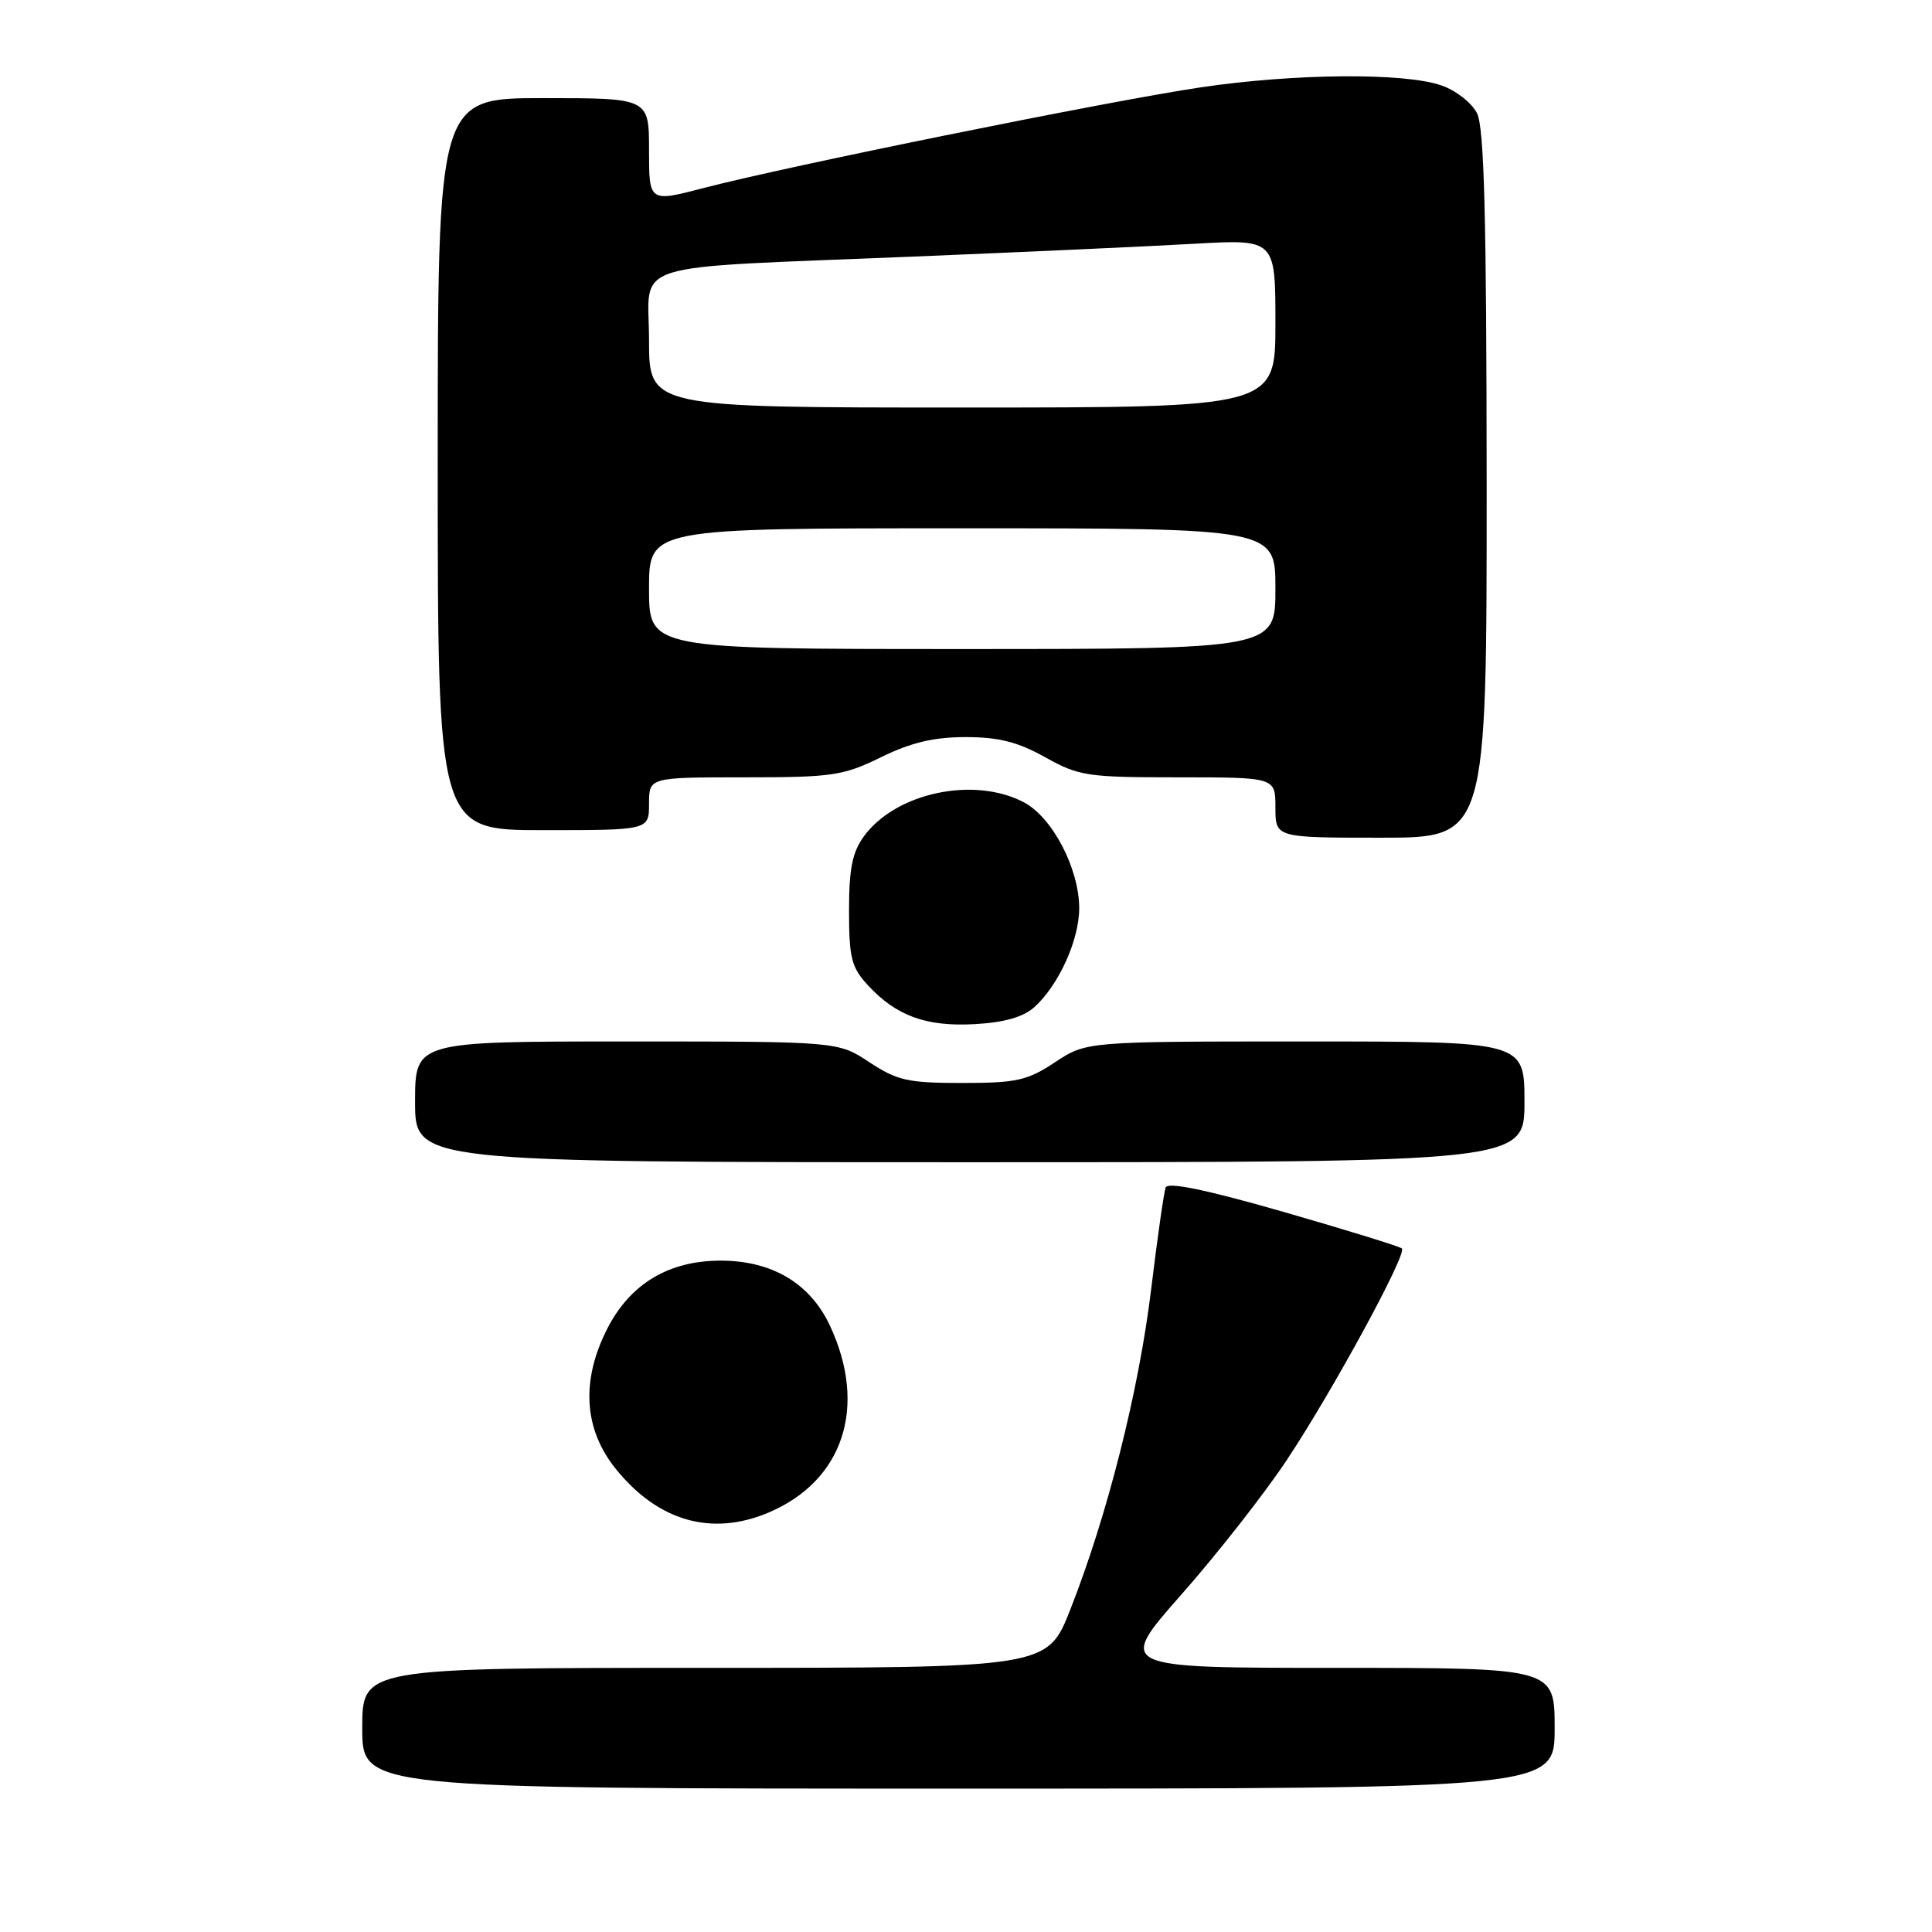 <?xml version="1.0" encoding="UTF-8" standalone="no"?>
<!DOCTYPE svg PUBLIC "-//W3C//DTD SVG 1.1//EN" "http://www.w3.org/Graphics/SVG/1.1/DTD/svg11.dtd" >
<svg xmlns="http://www.w3.org/2000/svg" xmlns:xlink="http://www.w3.org/1999/xlink" version="1.1" viewBox="0 0 256 256">
 <g >
 <path fill="currentColor"
d=" M 206.00 229.00 C 206.00 221.00 206.00 221.00 176.98 221.00 C 147.97 221.00 147.97 221.00 156.57 211.25 C 161.30 205.89 167.56 197.90 170.48 193.50 C 176.53 184.41 186.47 166.14 185.76 165.43 C 185.50 165.17 178.44 162.99 170.07 160.58 C 159.76 157.62 154.72 156.58 154.45 157.36 C 154.22 157.99 153.35 164.10 152.52 170.94 C 150.89 184.33 146.73 200.80 141.83 213.25 C 138.78 221.00 138.78 221.00 93.39 221.00 C 48.00 221.00 48.00 221.00 48.00 229.00 C 48.00 237.00 48.00 237.00 127.00 237.00 C 206.00 237.00 206.00 237.00 206.00 229.00 Z  M 101.75 200.46 C 111.75 196.28 115.01 186.39 109.95 175.61 C 107.33 170.04 102.28 167.04 95.50 167.04 C 88.59 167.04 83.48 170.12 80.44 176.11 C 76.95 183.00 77.36 189.41 81.63 194.68 C 87.20 201.56 94.26 203.59 101.75 200.46 Z  M 202.00 146.00 C 202.00 138.00 202.00 138.00 172.98 138.00 C 143.96 138.00 143.96 138.00 139.80 140.75 C 136.12 143.18 134.71 143.50 127.50 143.50 C 120.29 143.50 118.88 143.18 115.20 140.75 C 111.04 138.00 111.04 138.00 83.02 138.00 C 55.00 138.00 55.00 138.00 55.00 146.00 C 55.00 154.00 55.00 154.00 128.50 154.00 C 202.00 154.00 202.00 154.00 202.00 146.00 Z  M 137.07 133.44 C 140.29 130.53 143.00 124.54 143.00 120.36 C 143.00 115.09 139.44 108.28 135.65 106.30 C 129.05 102.84 118.73 105.03 114.50 110.78 C 112.94 112.90 112.50 115.07 112.50 120.67 C 112.50 126.93 112.82 128.18 115.00 130.55 C 118.77 134.63 122.75 136.07 129.21 135.70 C 133.11 135.48 135.60 134.76 137.07 133.44 Z  M 196.99 64.25 C 196.97 28.64 196.67 16.90 195.71 15.00 C 195.01 13.62 192.89 11.96 190.97 11.31 C 186.04 9.61 171.57 9.73 159.13 11.57 C 147.17 13.34 104.33 22.01 93.25 24.91 C 86.00 26.80 86.00 26.80 86.00 19.90 C 86.00 13.00 86.00 13.00 72.00 13.00 C 58.00 13.00 58.00 13.00 58.00 61.50 C 58.00 110.00 58.00 110.00 72.00 110.00 C 86.00 110.00 86.00 110.00 86.00 106.50 C 86.00 103.00 86.00 103.00 98.65 103.00 C 110.33 103.00 111.72 102.79 116.75 100.33 C 120.73 98.38 123.75 97.67 127.96 97.67 C 132.33 97.67 134.85 98.31 138.48 100.33 C 142.96 102.84 144.04 103.00 156.13 103.00 C 169.00 103.00 169.00 103.00 169.00 107.00 C 169.00 111.00 169.00 111.00 183.00 111.00 C 197.00 111.00 197.00 111.00 196.99 64.25 Z  M 86.00 78.00 C 86.00 70.00 86.00 70.00 127.50 70.00 C 169.00 70.00 169.00 70.00 169.00 78.00 C 169.00 86.00 169.00 86.00 127.50 86.00 C 86.00 86.00 86.00 86.00 86.00 78.00 Z  M 86.00 45.06 C 86.00 34.43 82.30 35.60 121.00 34.00 C 135.57 33.40 152.34 32.64 158.25 32.30 C 169.00 31.69 169.00 31.69 169.00 42.85 C 169.00 54.00 169.00 54.00 127.50 54.00 C 86.00 54.00 86.00 54.00 86.00 45.06 Z "/>
</g>
</svg>